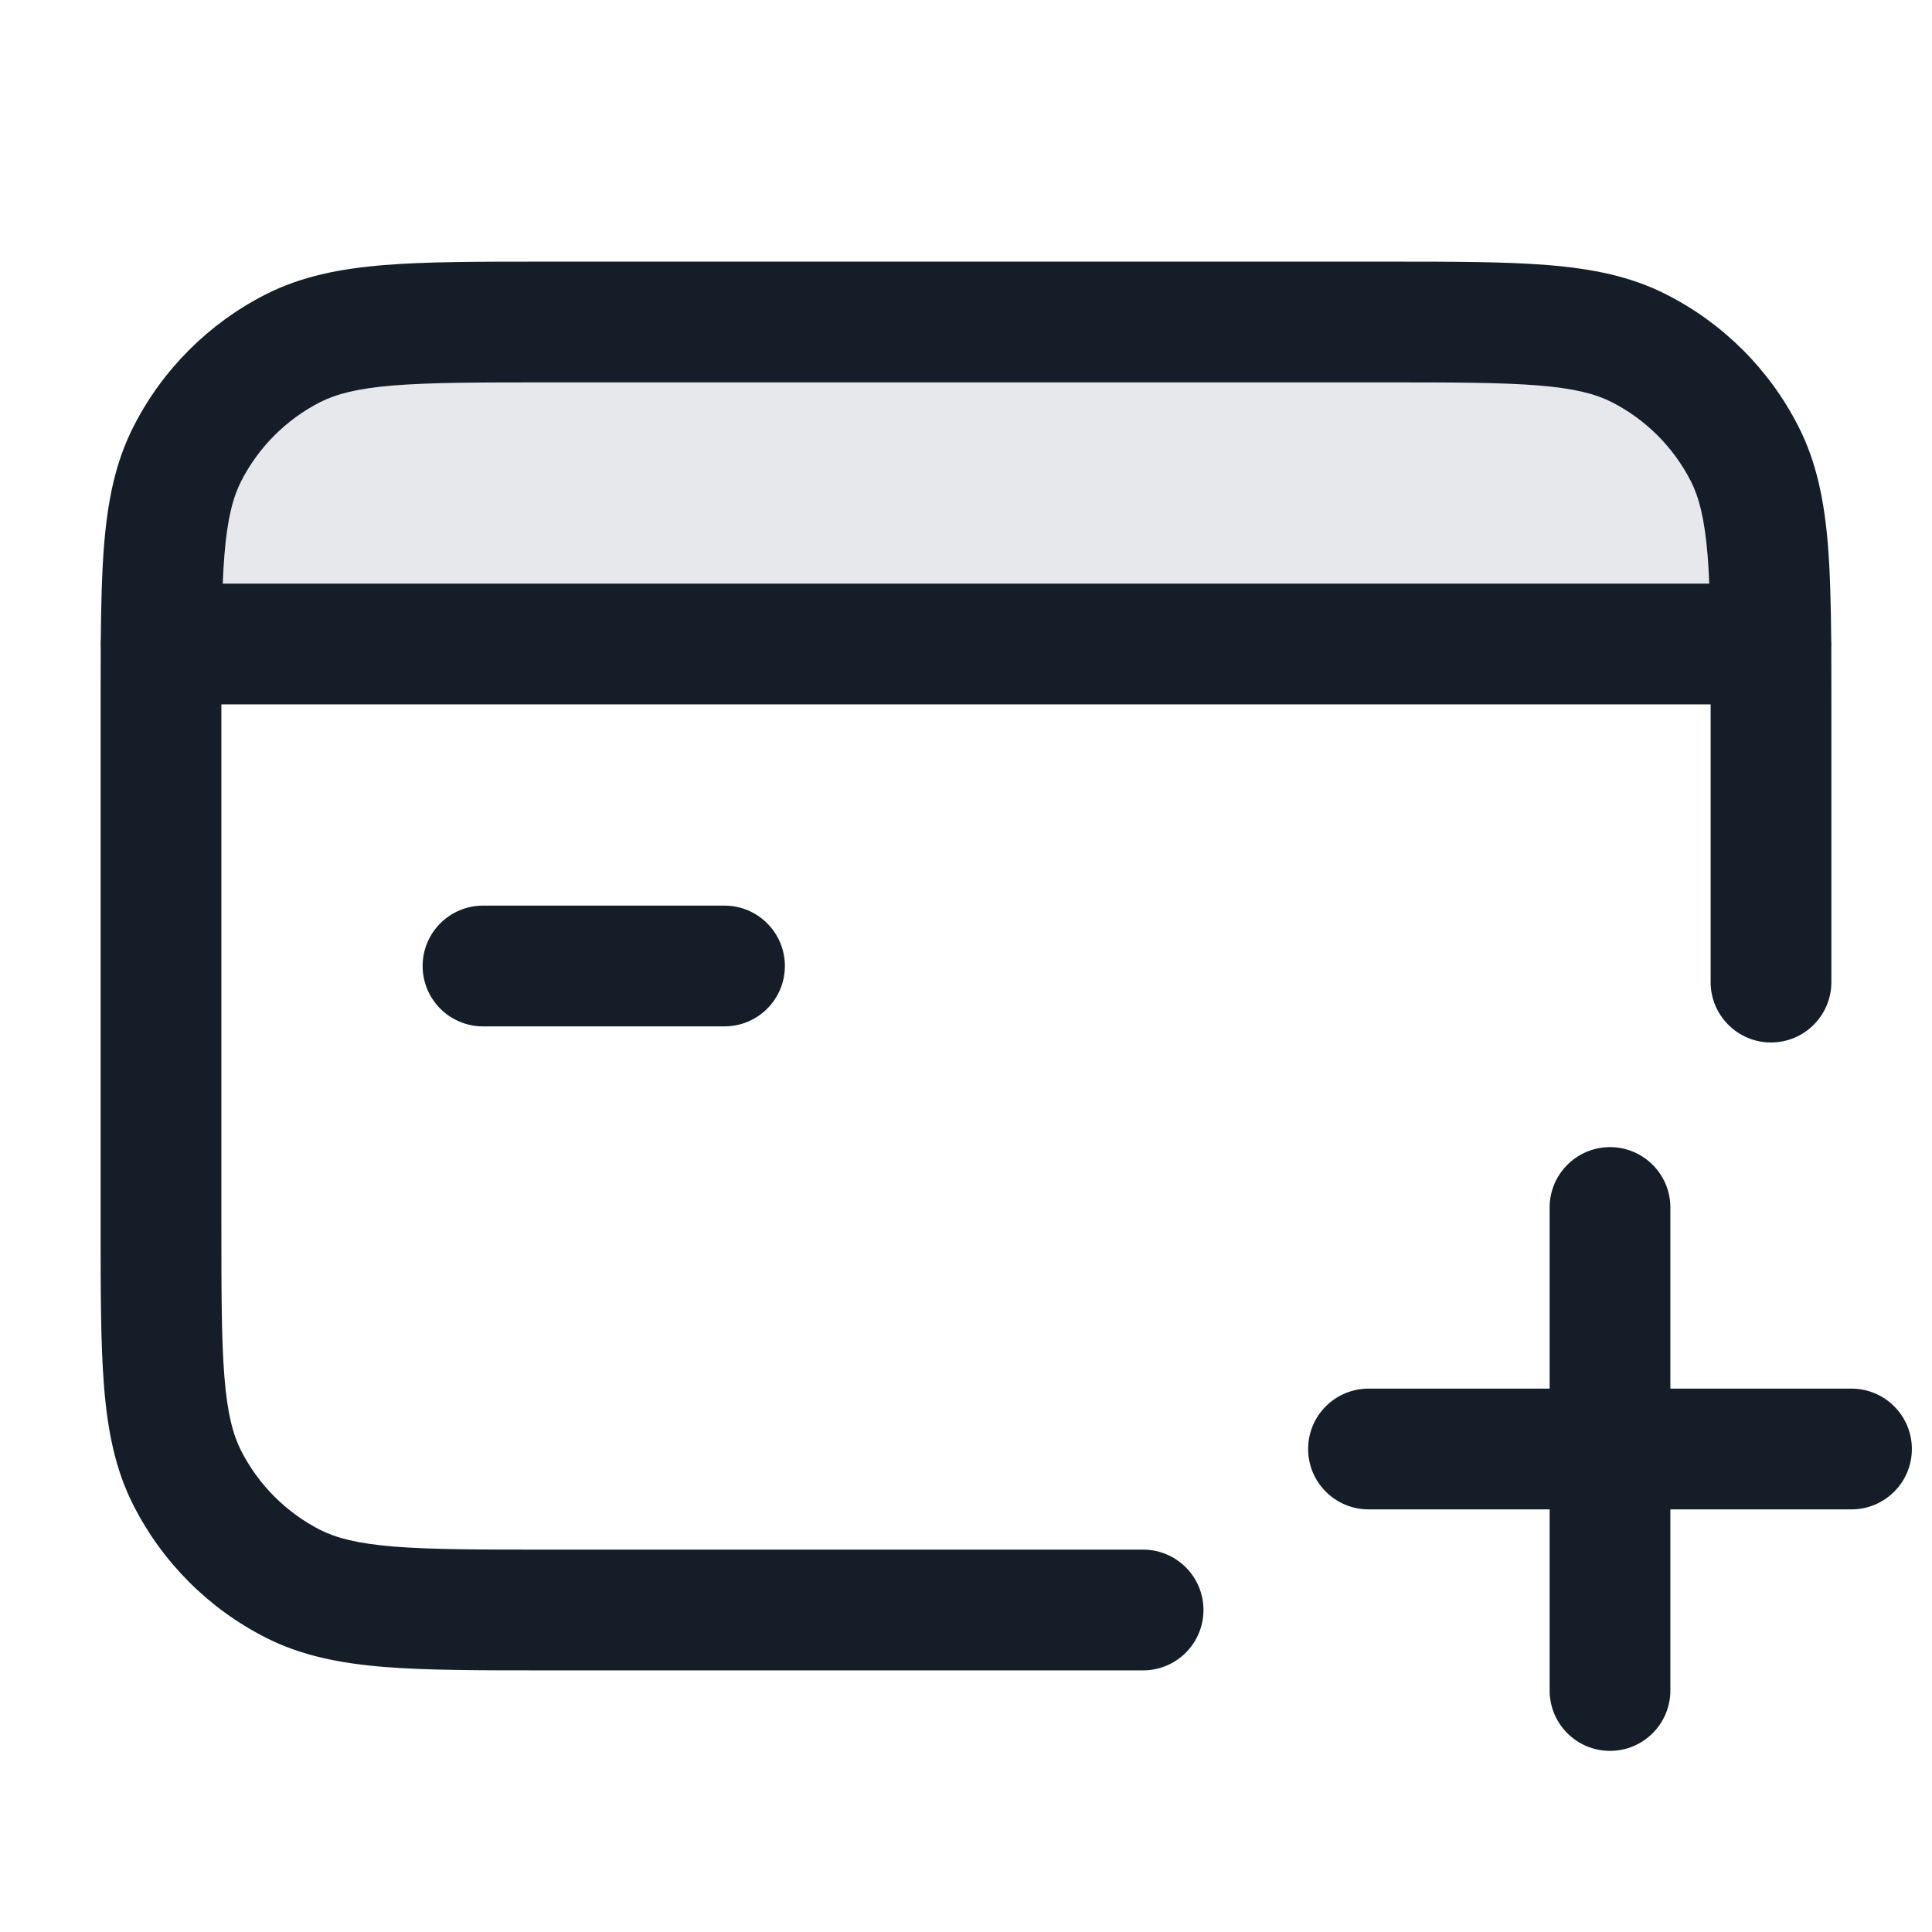 <svg xmlns="http://www.w3.org/2000/svg" viewBox="0 0 24 24">
  <defs/>
  <path fill="#636F7E" opacity="0.16" d="M18,4 L6,4 C5.07,4 4.605,4 4.223,4.102 C3.188,4.38 2.379,5.188 2.102,6.224 C2,6.605 2,7.07 2,8 L22,8 C22,7.07 22,6.605 21.897,6.224 C21.62,5.188 20.811,4.38 19.776,4.102 C19.395,4 18.93,4 18,4 Z"/>
  <path fill="#151E28" d="M6.768,3.25 L17.232,3.25 C18.045,3.25 18.701,3.25 19.231,3.293 C19.778,3.338 20.258,3.432 20.702,3.659 C21.408,4.018 21.982,4.592 22.341,5.298 C22.567,5.742 22.662,6.222 22.707,6.769 C22.734,7.107 22.744,7.495 22.748,7.943 C22.749,7.962 22.75,7.981 22.75,8 C22.75,8.016 22.75,8.031 22.749,8.046 C22.75,8.271 22.75,8.511 22.75,8.766 L22.75,12.2 C22.75,12.614 22.414,12.95 22,12.95 C21.586,12.95 21.25,12.614 21.25,12.2 L21.25,8.75 L2.75,8.75 L2.75,15.2 C2.75,16.052 2.751,16.647 2.788,17.109 C2.825,17.563 2.895,17.824 2.995,18.021 C3.211,18.445 3.555,18.789 3.978,19.005 C4.176,19.105 4.437,19.174 4.891,19.212 C5.353,19.249 5.947,19.25 6.8,19.25 L14.2,19.25 C14.614,19.25 14.95,19.586 14.95,20 C14.95,20.414 14.614,20.75 14.2,20.75 L6.768,20.75 C5.955,20.75 5.299,20.75 4.768,20.707 C4.222,20.662 3.742,20.568 3.297,20.341 C2.592,19.982 2.018,19.408 1.659,18.702 C1.432,18.258 1.338,17.778 1.293,17.232 C1.25,16.701 1.25,16.045 1.25,15.233 L1.25,8.768 C1.25,8.514 1.25,8.276 1.251,8.051 C1.25,8.034 1.25,8.017 1.25,8 C1.25,7.979 1.25,7.958 1.252,7.938 C1.256,7.492 1.266,7.105 1.293,6.769 C1.338,6.222 1.432,5.742 1.659,5.298 C2.018,4.592 2.592,4.018 3.297,3.659 C3.742,3.432 4.222,3.338 4.768,3.293 C5.299,3.25 5.955,3.25 6.768,3.25 Z M21.212,6.891 C21.174,6.437 21.105,6.176 21.005,5.979 C20.789,5.555 20.445,5.211 20.021,4.995 C19.824,4.895 19.563,4.825 19.109,4.788 C18.647,4.751 18.052,4.75 17.2,4.75 L6.8,4.75 C5.947,4.75 5.353,4.751 4.891,4.788 C4.437,4.825 4.176,4.895 3.978,4.995 C3.555,5.211 3.211,5.555 2.995,5.979 C2.895,6.176 2.825,6.437 2.788,6.891 C2.779,7.002 2.772,7.121 2.767,7.25 L21.233,7.25 C21.228,7.121 21.221,7.002 21.212,6.891 Z M20.75,15 L20.75,17.25 L23,17.25 C23.414,17.25 23.75,17.586 23.75,18 C23.75,18.414 23.414,18.75 23,18.75 L20.75,18.75 L20.75,21 C20.75,21.414 20.414,21.75 20,21.75 C19.586,21.75 19.25,21.414 19.25,21 L19.25,18.75 L17,18.75 C16.586,18.75 16.25,18.414 16.25,18 C16.25,17.586 16.586,17.25 17,17.25 L19.25,17.25 L19.25,15 C19.25,14.586 19.586,14.25 20,14.25 C20.414,14.25 20.75,14.586 20.75,15 Z M6,11.25 L9,11.25 C9.414,11.25 9.75,11.586 9.75,12 C9.75,12.414 9.414,12.75 9,12.75 L6,12.75 C5.586,12.75 5.25,12.414 5.25,12 C5.25,11.586 5.586,11.25 6,11.25 Z"/>
</svg>

